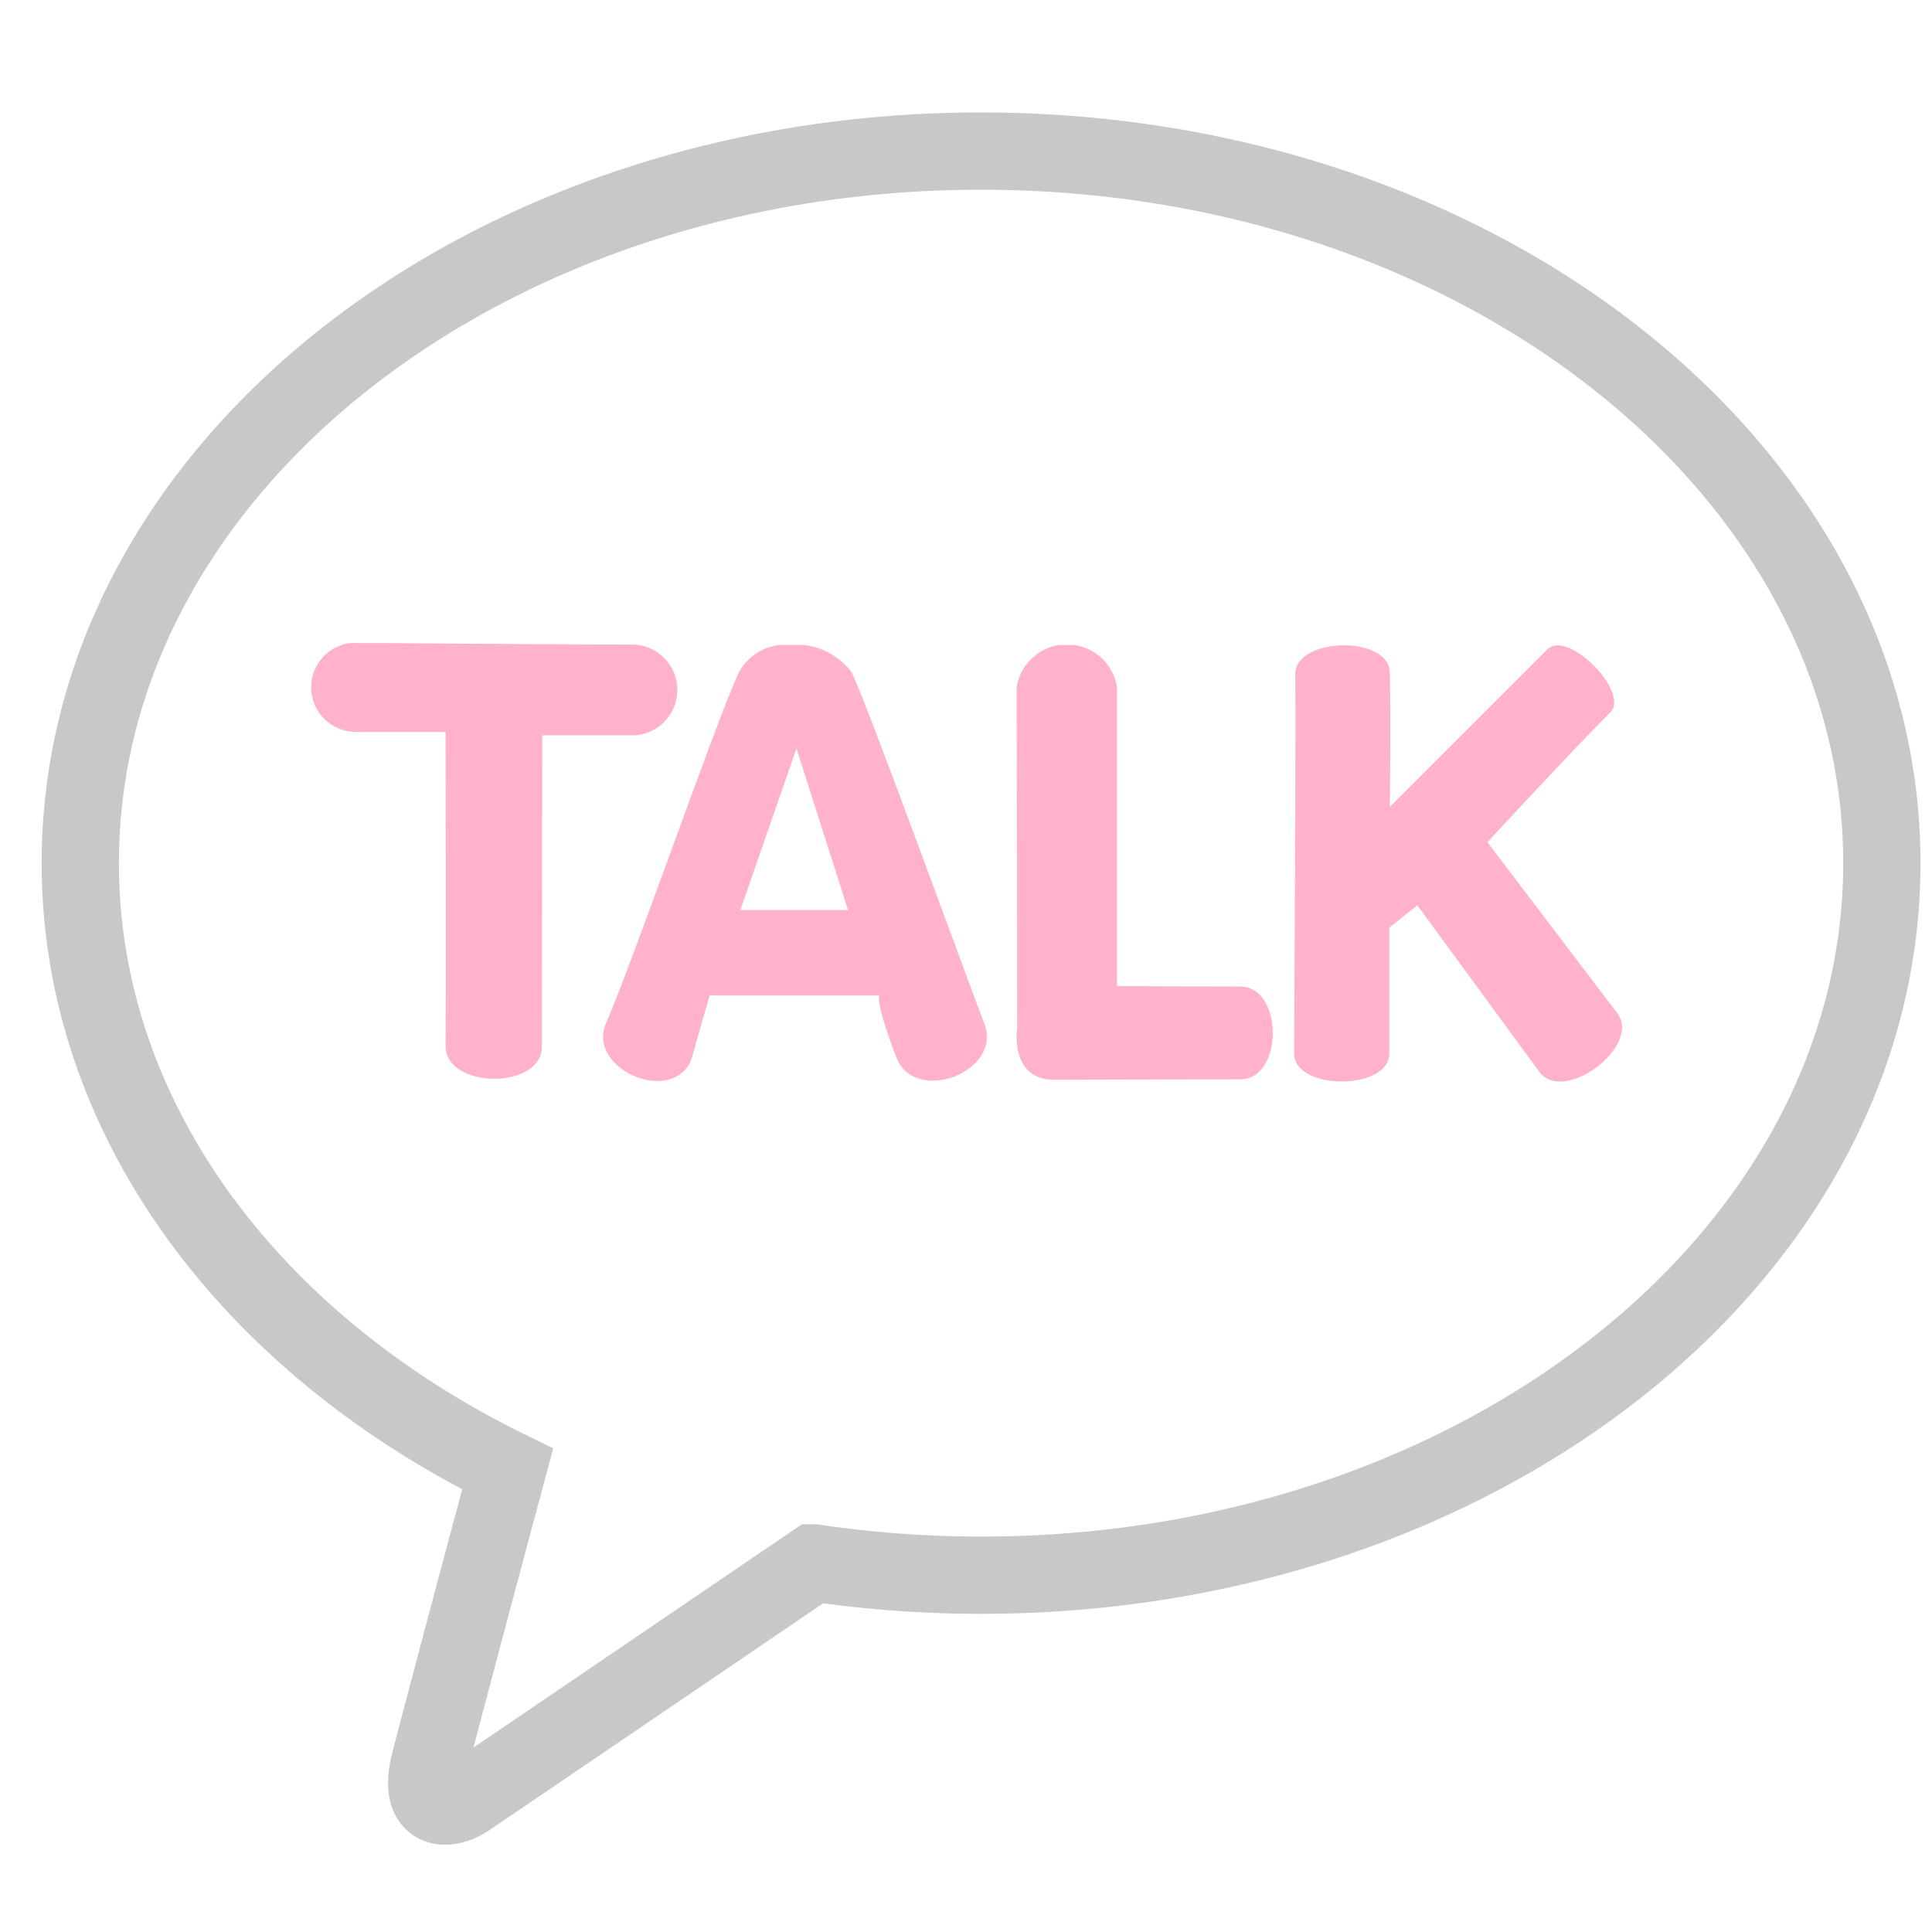 <svg xmlns="http://www.w3.org/2000/svg" width="25" height="25" viewBox="0 0 25 25">
    <defs>
        <clipPath id="clip-path">
            <path id="사각형_428" fill="#fff" stroke="#707070" d="M0 0H25V25H0z" transform="translate(268 5309)"/>
        </clipPath>
        <clipPath id="clip-path-2">
            <path id="SVGID" d="M565.3 67.028h1.2s.008 3.3 0 4.063c0 .56 1.248.568 1.246.008l.005-4.028h1.194a.588.588 0 0 0 0-1.174c-.84 0-3.649-.023-3.649-.023a.577.577 0 0 0 0 1.151" class="cls-2" transform="translate(-564.768 -65.877)"/>
        </clipPath>
        <clipPath id="clip-path-3">
            <path id="SVGID-2" d="M583.226 67.317l.668 2.091H582.5zm-.748-.98c-.3.65-1.361 3.72-1.716 4.535-.256.589.848 1.069 1.1.48l.24-.839h2.2s-.076.034.216.8c.236.622 1.376.191 1.14-.432-.337-.89-1.5-4.093-1.716-4.547a.905.905 0 0 0-.79-.36.7.7 0 0 0-.674.36" class="cls-2" transform="translate(-580.724 -65.977)"/>
        </clipPath>
        <clipPath id="clip-path-4">
            <path id="SVGID-3" d="M603.388 66.533c0 1.044.006 4.406.006 4.406s-.1.668.477.668 1.845-.006 2.409-.006.561-1.2 0-1.2-1.593-.006-1.593-.006v-3.866a.658.658 0 0 0-1.3 0" class="cls-2" transform="translate(-603.388 -65.982)"/>
        </clipPath>
        <clipPath id="clip-path-5">
            <path id="SVGID-4" d="M618.606 66.376c.013.458-.015 4.6-.014 4.9 0 .484 1.232.483 1.232 0v-1.628l.362-.29 1.581 2.158c.32.422 1.326-.34 1.006-.762l-1.68-2.212s1.14-1.233 1.589-1.679c.262-.26-.549-1.078-.812-.817s-2.04 2.04-2.04 2.04.016-1.123 0-1.743c-.007-.235-.3-.349-.591-.349-.316 0-.64.13-.634.383" class="cls-2" transform="translate(-618.592 -65.993)"/>
        </clipPath>
        <style>
            .cls-2{fill:#ffb2ca}
        </style>
    </defs>
    <g id="마스크_그룹_136" clip-path="url(#clip-path)" transform="translate(-268 -5309)">
        <g id="그룹_322" transform="translate(24.739 2.402)">
            <path id="패스_81" fill="none" stroke="#c8c8c8" d="M563.741 38.918c-6.437 0-11.656 4.125-11.656 9.214 0 3.312 2.211 6.215 5.53 7.84-.244.91-.883 3.3-1.011 3.807-.158.634.232.626.488.456.2-.134 3.194-2.17 4.485-3.048a14.73 14.73 0 0 0 2.164.159c6.437 0 11.656-4.125 11.656-9.214s-5.218-9.214-11.656-9.214" transform="translate(-307.785 5269.635)"/>
            <g id="그룹_318" clip-path="url(#clip-path-2)" transform="translate(247.295 5314.919)">
                <path id="사각형_424" d="M0 0H5.098V5.781H0z" class="cls-2" transform="translate(-.177)"/>
            </g>
            <g id="그룹_319" clip-path="url(#clip-path-3)" transform="translate(251.065 5314.943)">
                <path id="사각형_425" d="M0 0H5.387V5.963H0z" class="cls-2" transform="translate(-.218)"/>
            </g>
            <g id="그룹_320" clip-path="url(#clip-path-4)" transform="translate(256.417 5314.945)">
                <path id="사각형_426" d="M0 0H3.545V5.626H0z" class="cls-2" transform="translate(-.09)"/>
            </g>
            <g id="그룹_321" clip-path="url(#clip-path-5)" transform="translate(260.007 5314.947)">
                <path id="사각형_427" d="M0 0H4.501V6.154H0z" class="cls-2" transform="translate(0 -.208)"/>
            </g>
        </g>
    </g>
</svg>
